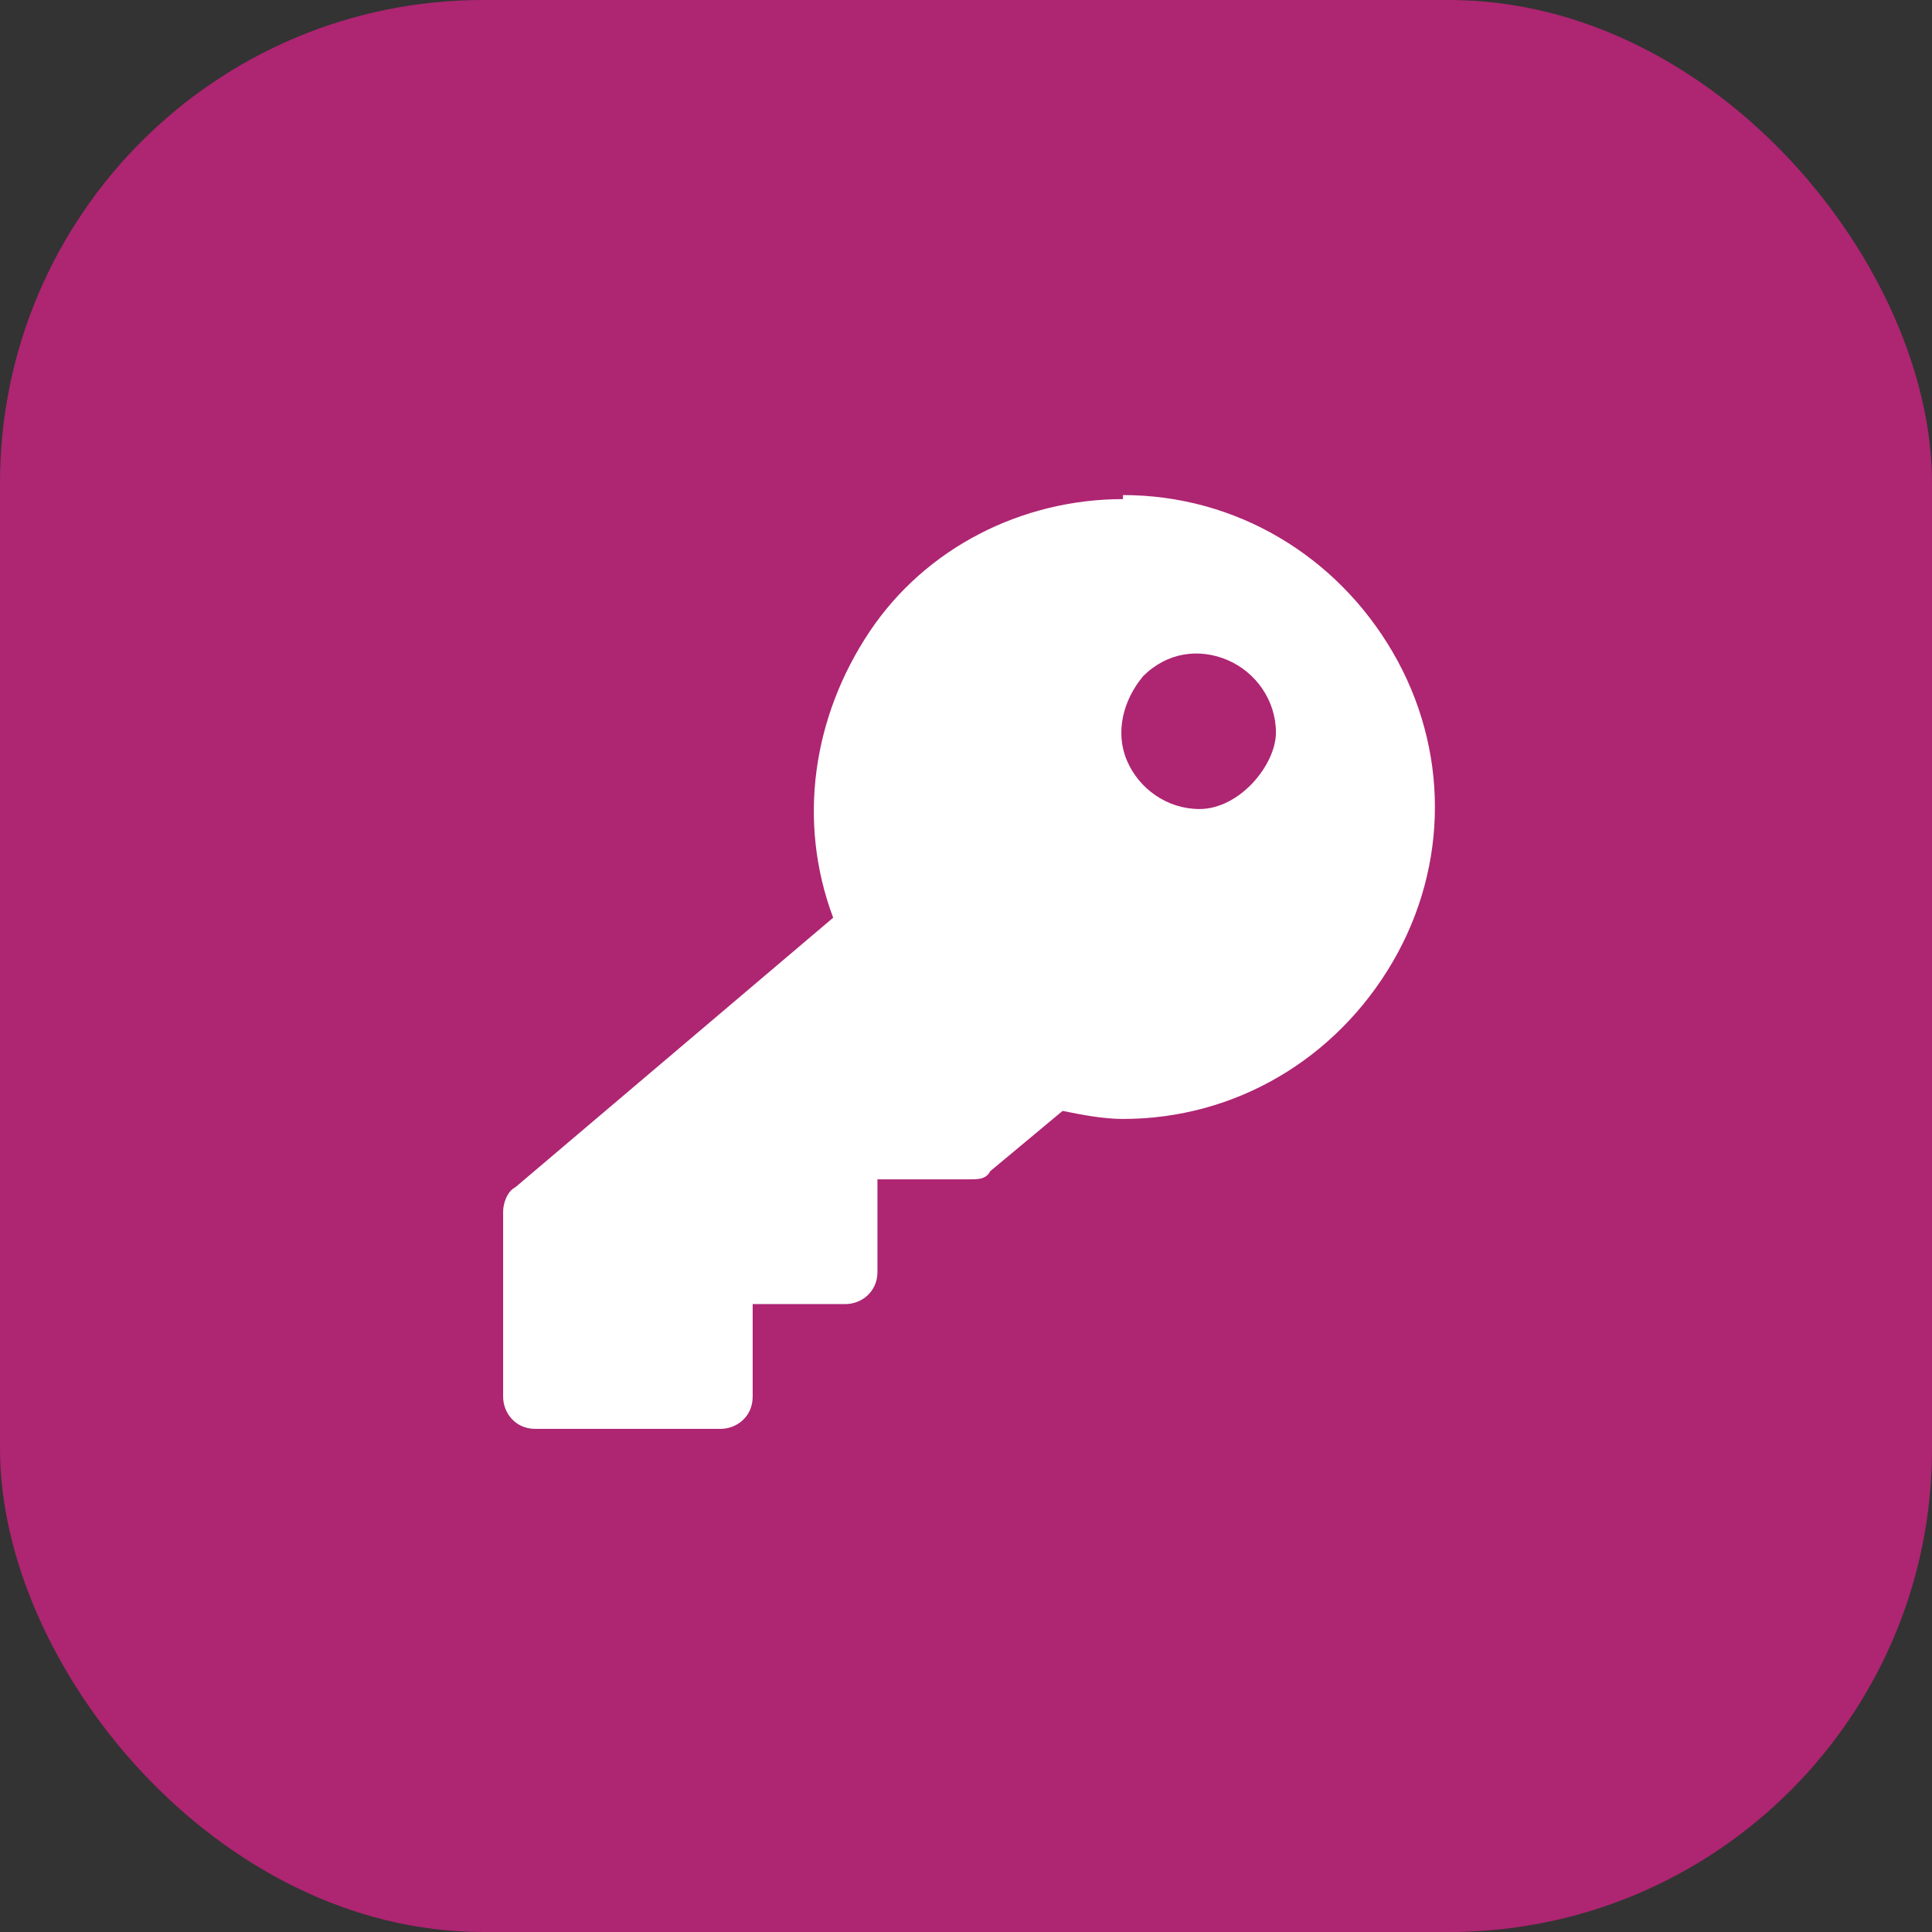 <?xml version="1.0" encoding="UTF-8"?>
<svg id="Layer_1" data-name="Layer 1" xmlns="http://www.w3.org/2000/svg" version="1.1" viewBox="0 0 48 48">
  <rect x="0" y="0" width="48" height="48" fill="#333333" stroke="none"/>
  <defs>
    <style>
      .cls-1 {
        fill: #ae2572;
      }

      .cls-1, .cls-2 {
        stroke-width: 0px;
      }

      .cls-2 {
        fill: #fff;
      }
    </style>
  </defs>
  <rect class="cls-1" width="48" height="48" rx="12" ry="12"/>
  <path class="cls-2" d="M27.9,12.4c-2.5,0-4.9,1.2-6.3,3.3-1.4,2.1-1.8,4.7-.9,7.1l-7.9,6.7c-.2.1-.3.4-.3.6v4.6c0,.4.3.8.8.8h4.6c.4,0,.8-.3.8-.8v-2.3h2.3c.4,0,.8-.3.8-.8v-2.3h2.3c.2,0,.4,0,.5-.2l1.8-1.5c.5.1,1,.2,1.5.2,2.8,0,5.3-1.5,6.7-3.9s1.4-5.3,0-7.7-3.9-3.9-6.7-3.9h0ZM29.8,20.1c-.8,0-1.5-.5-1.8-1.2s-.1-1.5.4-2.1c.6-.6,1.4-.7,2.1-.4.7.3,1.2,1,1.2,1.8s-.9,1.9-1.9,1.9h0Z"/>
</svg>